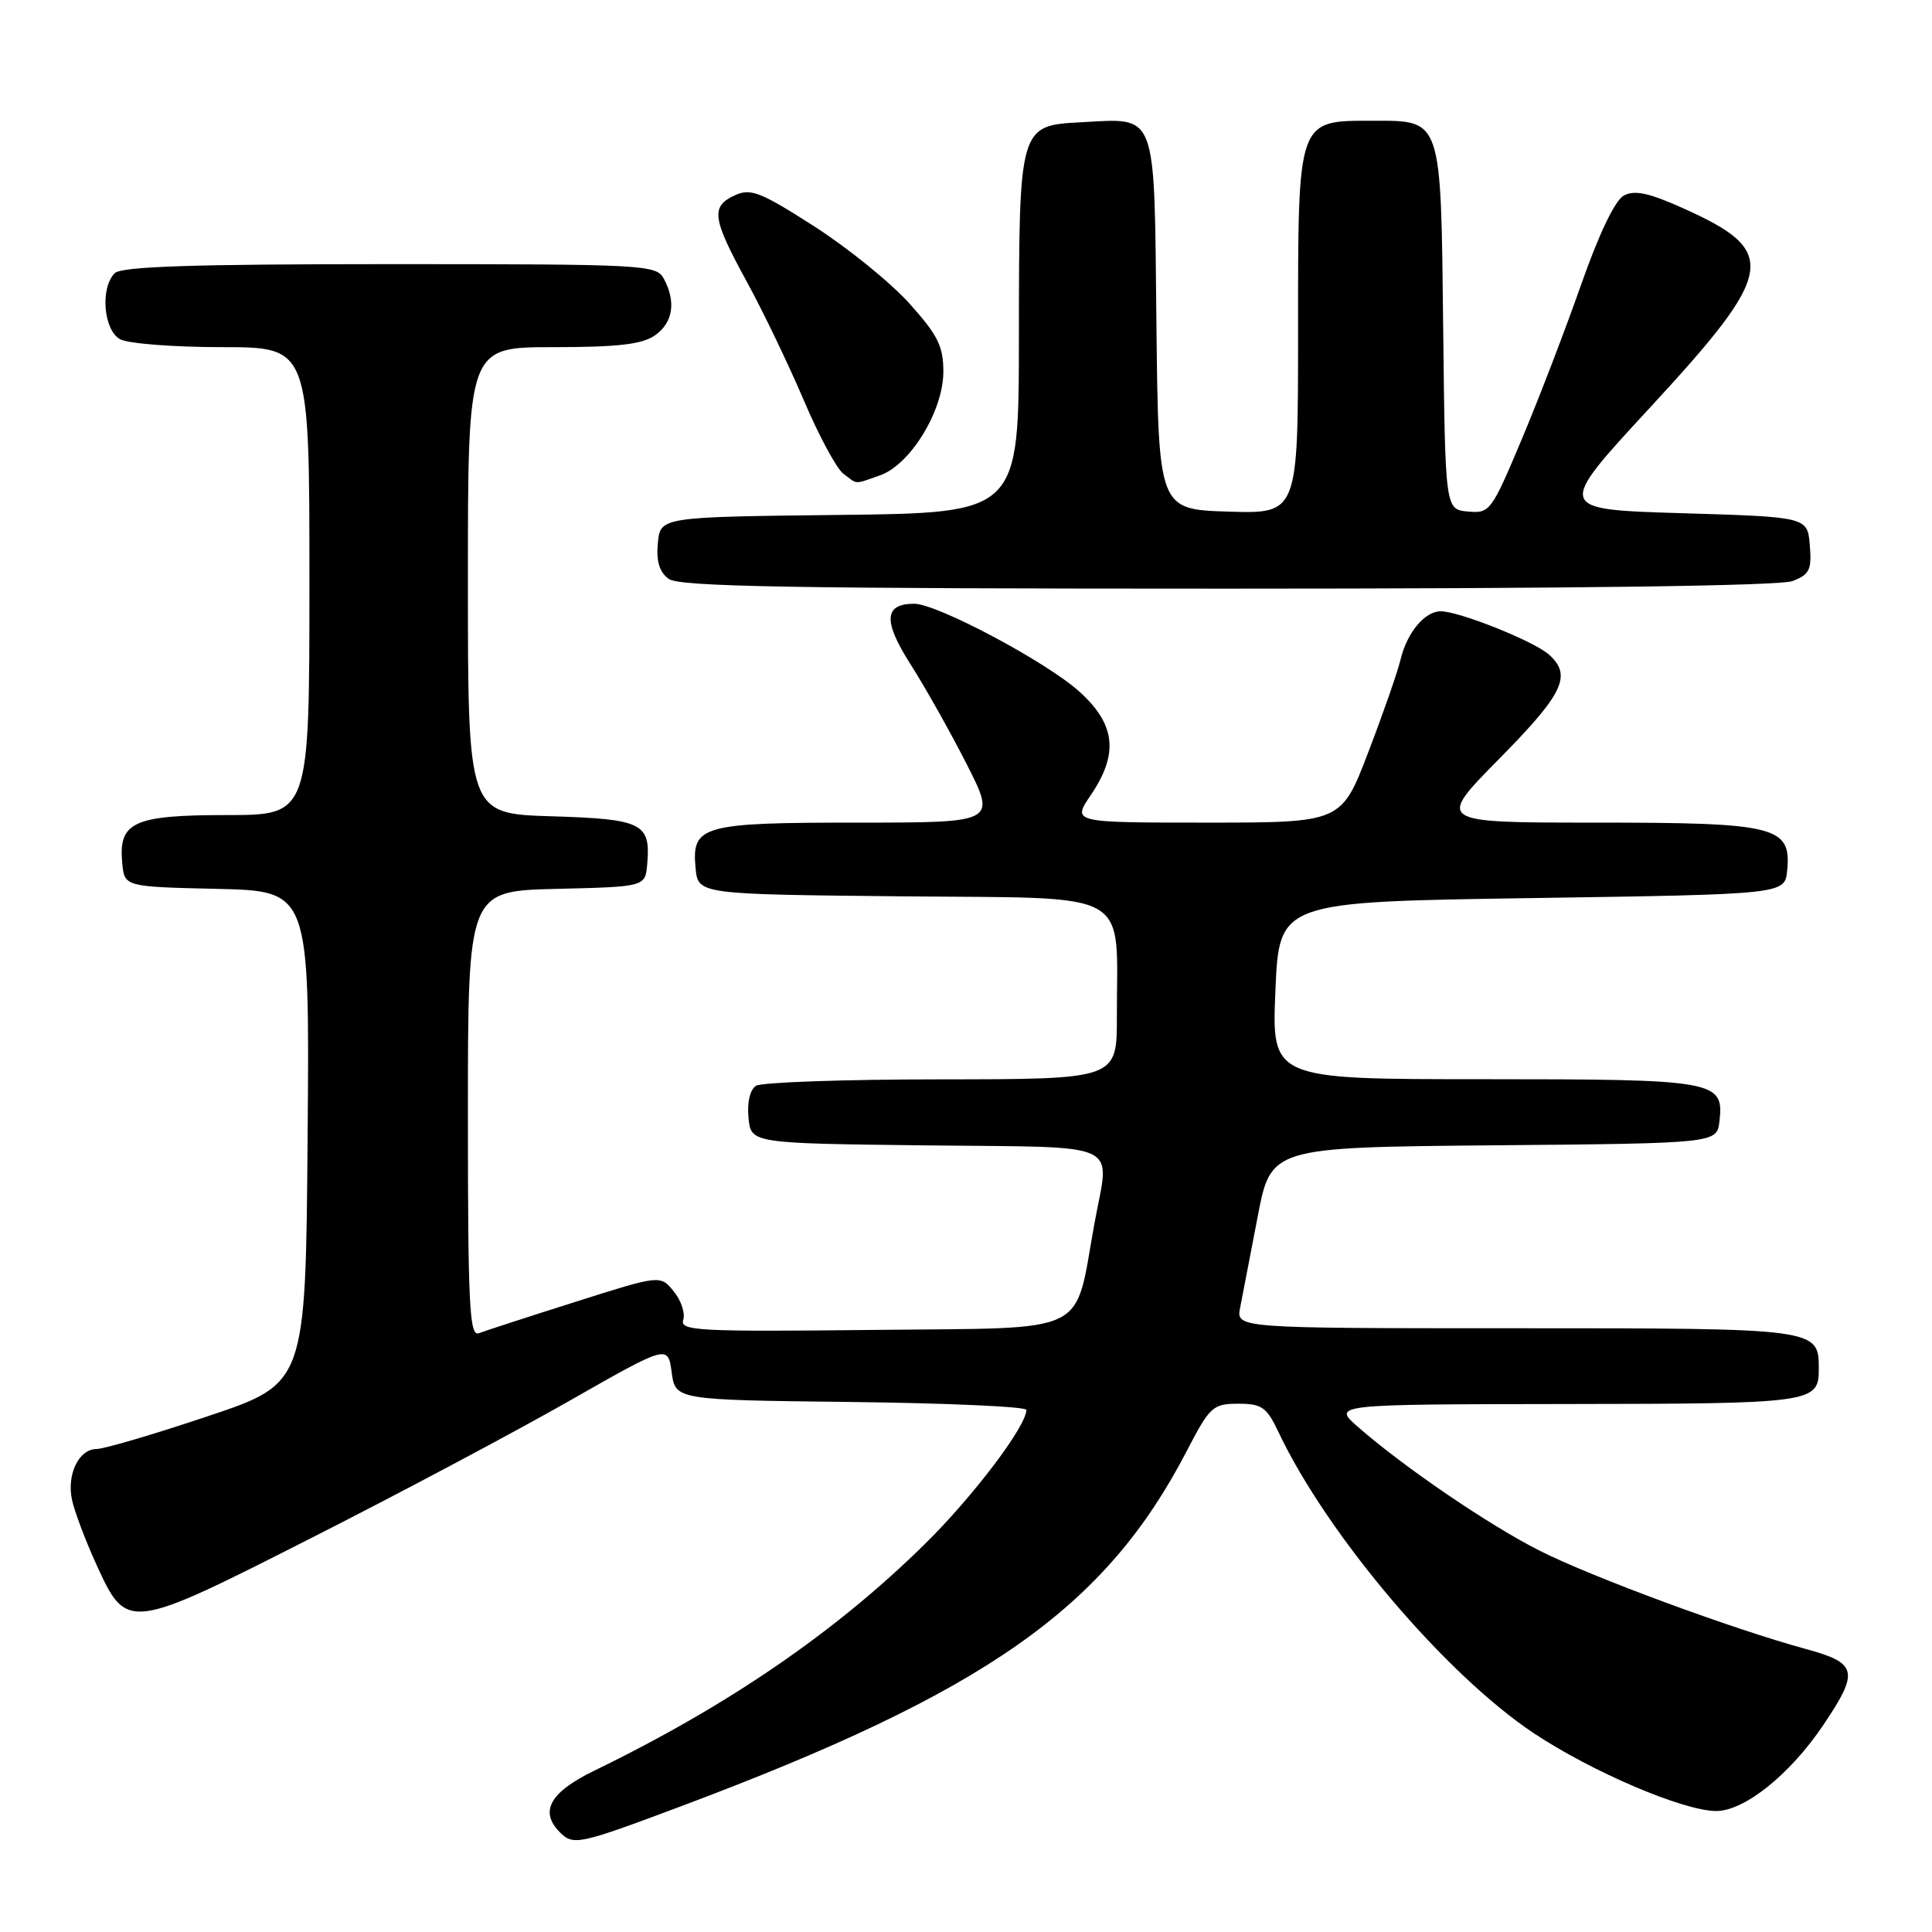 <?xml version="1.0" encoding="UTF-8" standalone="no"?>
<!DOCTYPE svg PUBLIC "-//W3C//DTD SVG 1.1//EN" "http://www.w3.org/Graphics/SVG/1.1/DTD/svg11.dtd" >
<svg xmlns="http://www.w3.org/2000/svg" xmlns:xlink="http://www.w3.org/1999/xlink" version="1.1" viewBox="0 0 256 256">
 <g >
 <path fill="currentColor"
d=" M 90.16 239.37 C 130.71 224.16 146.44 213.12 157.26 192.25 C 160.31 186.37 160.71 186.01 164.06 186.00 C 167.20 186.00 167.84 186.45 169.40 189.75 C 175.86 203.39 191.54 221.88 203.25 229.67 C 210.96 234.79 222.95 239.91 227.36 239.97 C 231.09 240.01 237.16 235.16 241.56 228.63 C 246.40 221.45 246.16 220.37 239.25 218.49 C 229.58 215.86 210.86 208.94 204.00 205.47 C 197.28 202.07 186.12 194.47 180.00 189.13 C 176.50 186.08 176.50 186.08 207.55 186.04 C 240.32 186.00 241.00 185.90 241.00 181.37 C 241.00 176.01 240.90 176.00 200.81 176.00 C 163.77 176.00 163.77 176.00 164.33 173.25 C 164.63 171.74 165.67 166.34 166.64 161.26 C 168.40 152.03 168.40 152.03 197.95 151.76 C 227.50 151.50 227.50 151.50 227.84 148.55 C 228.45 143.19 227.40 143.00 196.56 143.00 C 168.50 143.00 168.50 143.00 169.00 131.25 C 169.50 119.50 169.50 119.50 203.00 119.00 C 236.50 118.50 236.50 118.50 236.81 115.35 C 237.37 109.49 235.40 109.00 211.43 109.00 C 190.31 109.00 190.31 109.00 198.66 100.54 C 207.18 91.90 208.33 89.50 205.25 86.74 C 203.28 84.97 193.36 81.00 190.90 81.00 C 188.78 81.00 186.43 83.83 185.57 87.43 C 185.19 89.03 183.27 94.55 181.30 99.68 C 177.74 109.00 177.74 109.00 159.90 109.00 C 142.06 109.00 142.06 109.00 144.53 105.36 C 148.26 99.87 147.83 95.98 143.02 91.64 C 138.67 87.71 124.18 80.00 121.14 80.00 C 117.13 80.00 116.99 82.29 120.65 88.02 C 122.57 91.03 125.92 96.99 128.09 101.25 C 132.02 109.00 132.02 109.00 113.70 109.00 C 92.97 109.00 91.63 109.37 92.17 115.04 C 92.50 118.50 92.50 118.50 119.62 118.77 C 150.54 119.07 147.97 117.62 147.99 134.75 C 148.00 143.00 148.00 143.00 124.75 143.02 C 111.96 143.02 100.90 143.41 100.18 143.87 C 99.38 144.38 98.98 146.06 99.18 148.10 C 99.50 151.50 99.50 151.50 122.75 151.77 C 149.27 152.07 147.04 151.04 145.02 162.11 C 142.28 177.16 144.87 175.90 115.89 176.22 C 92.48 176.47 90.07 176.35 90.53 174.89 C 90.82 174.00 90.25 172.30 89.27 171.11 C 87.50 168.93 87.50 168.93 76.19 172.52 C 69.97 174.49 64.23 176.36 63.44 176.66 C 62.21 177.13 62.00 172.96 62.00 147.64 C 62.00 118.06 62.00 118.06 73.75 117.78 C 85.50 117.50 85.50 117.50 85.76 114.50 C 86.23 109.07 85.15 108.53 73.04 108.16 C 62.00 107.82 62.00 107.82 62.00 76.91 C 62.00 46.00 62.00 46.00 73.28 46.00 C 81.87 46.00 85.08 45.63 86.78 44.44 C 89.18 42.76 89.61 40.01 87.96 36.93 C 86.97 35.08 85.51 35.00 51.66 35.00 C 25.57 35.00 16.09 35.31 15.20 36.20 C 13.25 38.15 13.72 43.78 15.93 44.96 C 17.00 45.53 23.07 46.00 29.43 46.00 C 41.00 46.00 41.00 46.00 41.00 77.00 C 41.00 108.00 41.00 108.00 30.07 108.00 C 17.67 108.00 15.67 108.92 16.20 114.38 C 16.50 117.50 16.50 117.50 28.76 117.78 C 41.03 118.06 41.03 118.06 40.76 150.69 C 40.50 183.32 40.50 183.32 27.53 187.66 C 20.40 190.05 13.77 192.00 12.81 192.00 C 10.45 192.00 8.82 195.35 9.54 198.73 C 9.86 200.25 11.31 204.10 12.76 207.28 C 16.81 216.16 16.92 216.15 41.49 203.67 C 53.05 197.81 68.35 189.67 75.50 185.59 C 88.50 178.18 88.50 178.18 89.00 181.84 C 89.50 185.50 89.50 185.50 112.75 185.77 C 125.54 185.92 136.00 186.39 136.00 186.82 C 136.00 188.97 128.96 198.28 122.56 204.58 C 110.77 216.21 96.48 226.01 78.75 234.62 C 72.85 237.49 71.44 240.04 74.20 242.80 C 75.97 244.57 76.72 244.41 90.16 239.37 Z  M 237.50 77.00 C 239.78 76.13 240.08 75.51 239.81 72.25 C 239.50 68.50 239.50 68.50 222.84 68.00 C 206.17 67.50 206.17 67.50 218.57 54.08 C 235.34 35.92 235.78 33.31 222.97 27.57 C 218.49 25.56 216.59 25.15 215.17 25.91 C 214.00 26.54 211.88 30.96 209.51 37.71 C 207.43 43.64 203.88 52.90 201.61 58.28 C 197.62 67.76 197.41 68.05 194.50 67.78 C 191.50 67.50 191.50 67.50 191.23 43.56 C 190.92 15.44 191.11 16.00 181.85 16.00 C 171.87 16.00 172.00 15.63 172.00 44.04 C 172.00 68.08 172.00 68.08 162.75 67.79 C 153.50 67.50 153.50 67.50 153.23 42.78 C 152.93 14.35 153.42 15.67 143.25 16.20 C 135.05 16.63 135.03 16.70 135.01 44.73 C 135.00 67.96 135.00 67.96 111.25 68.23 C 87.50 68.50 87.50 68.50 87.17 71.96 C 86.94 74.38 87.37 75.80 88.61 76.71 C 90.02 77.74 105.10 78.00 162.63 78.00 C 208.28 78.00 235.84 77.63 237.50 77.00 Z  M 116.60 62.99 C 120.62 61.59 125.00 54.43 125.00 49.25 C 125.00 45.87 124.26 44.40 120.49 40.20 C 118.00 37.43 112.33 32.84 107.87 29.98 C 100.79 25.44 99.47 24.92 97.39 25.87 C 94.14 27.35 94.36 28.92 98.94 37.30 C 101.11 41.26 104.50 48.33 106.49 53.00 C 108.47 57.67 110.83 62.06 111.73 62.75 C 113.70 64.24 113.09 64.21 116.60 62.99 Z "/>
</g>
</svg>